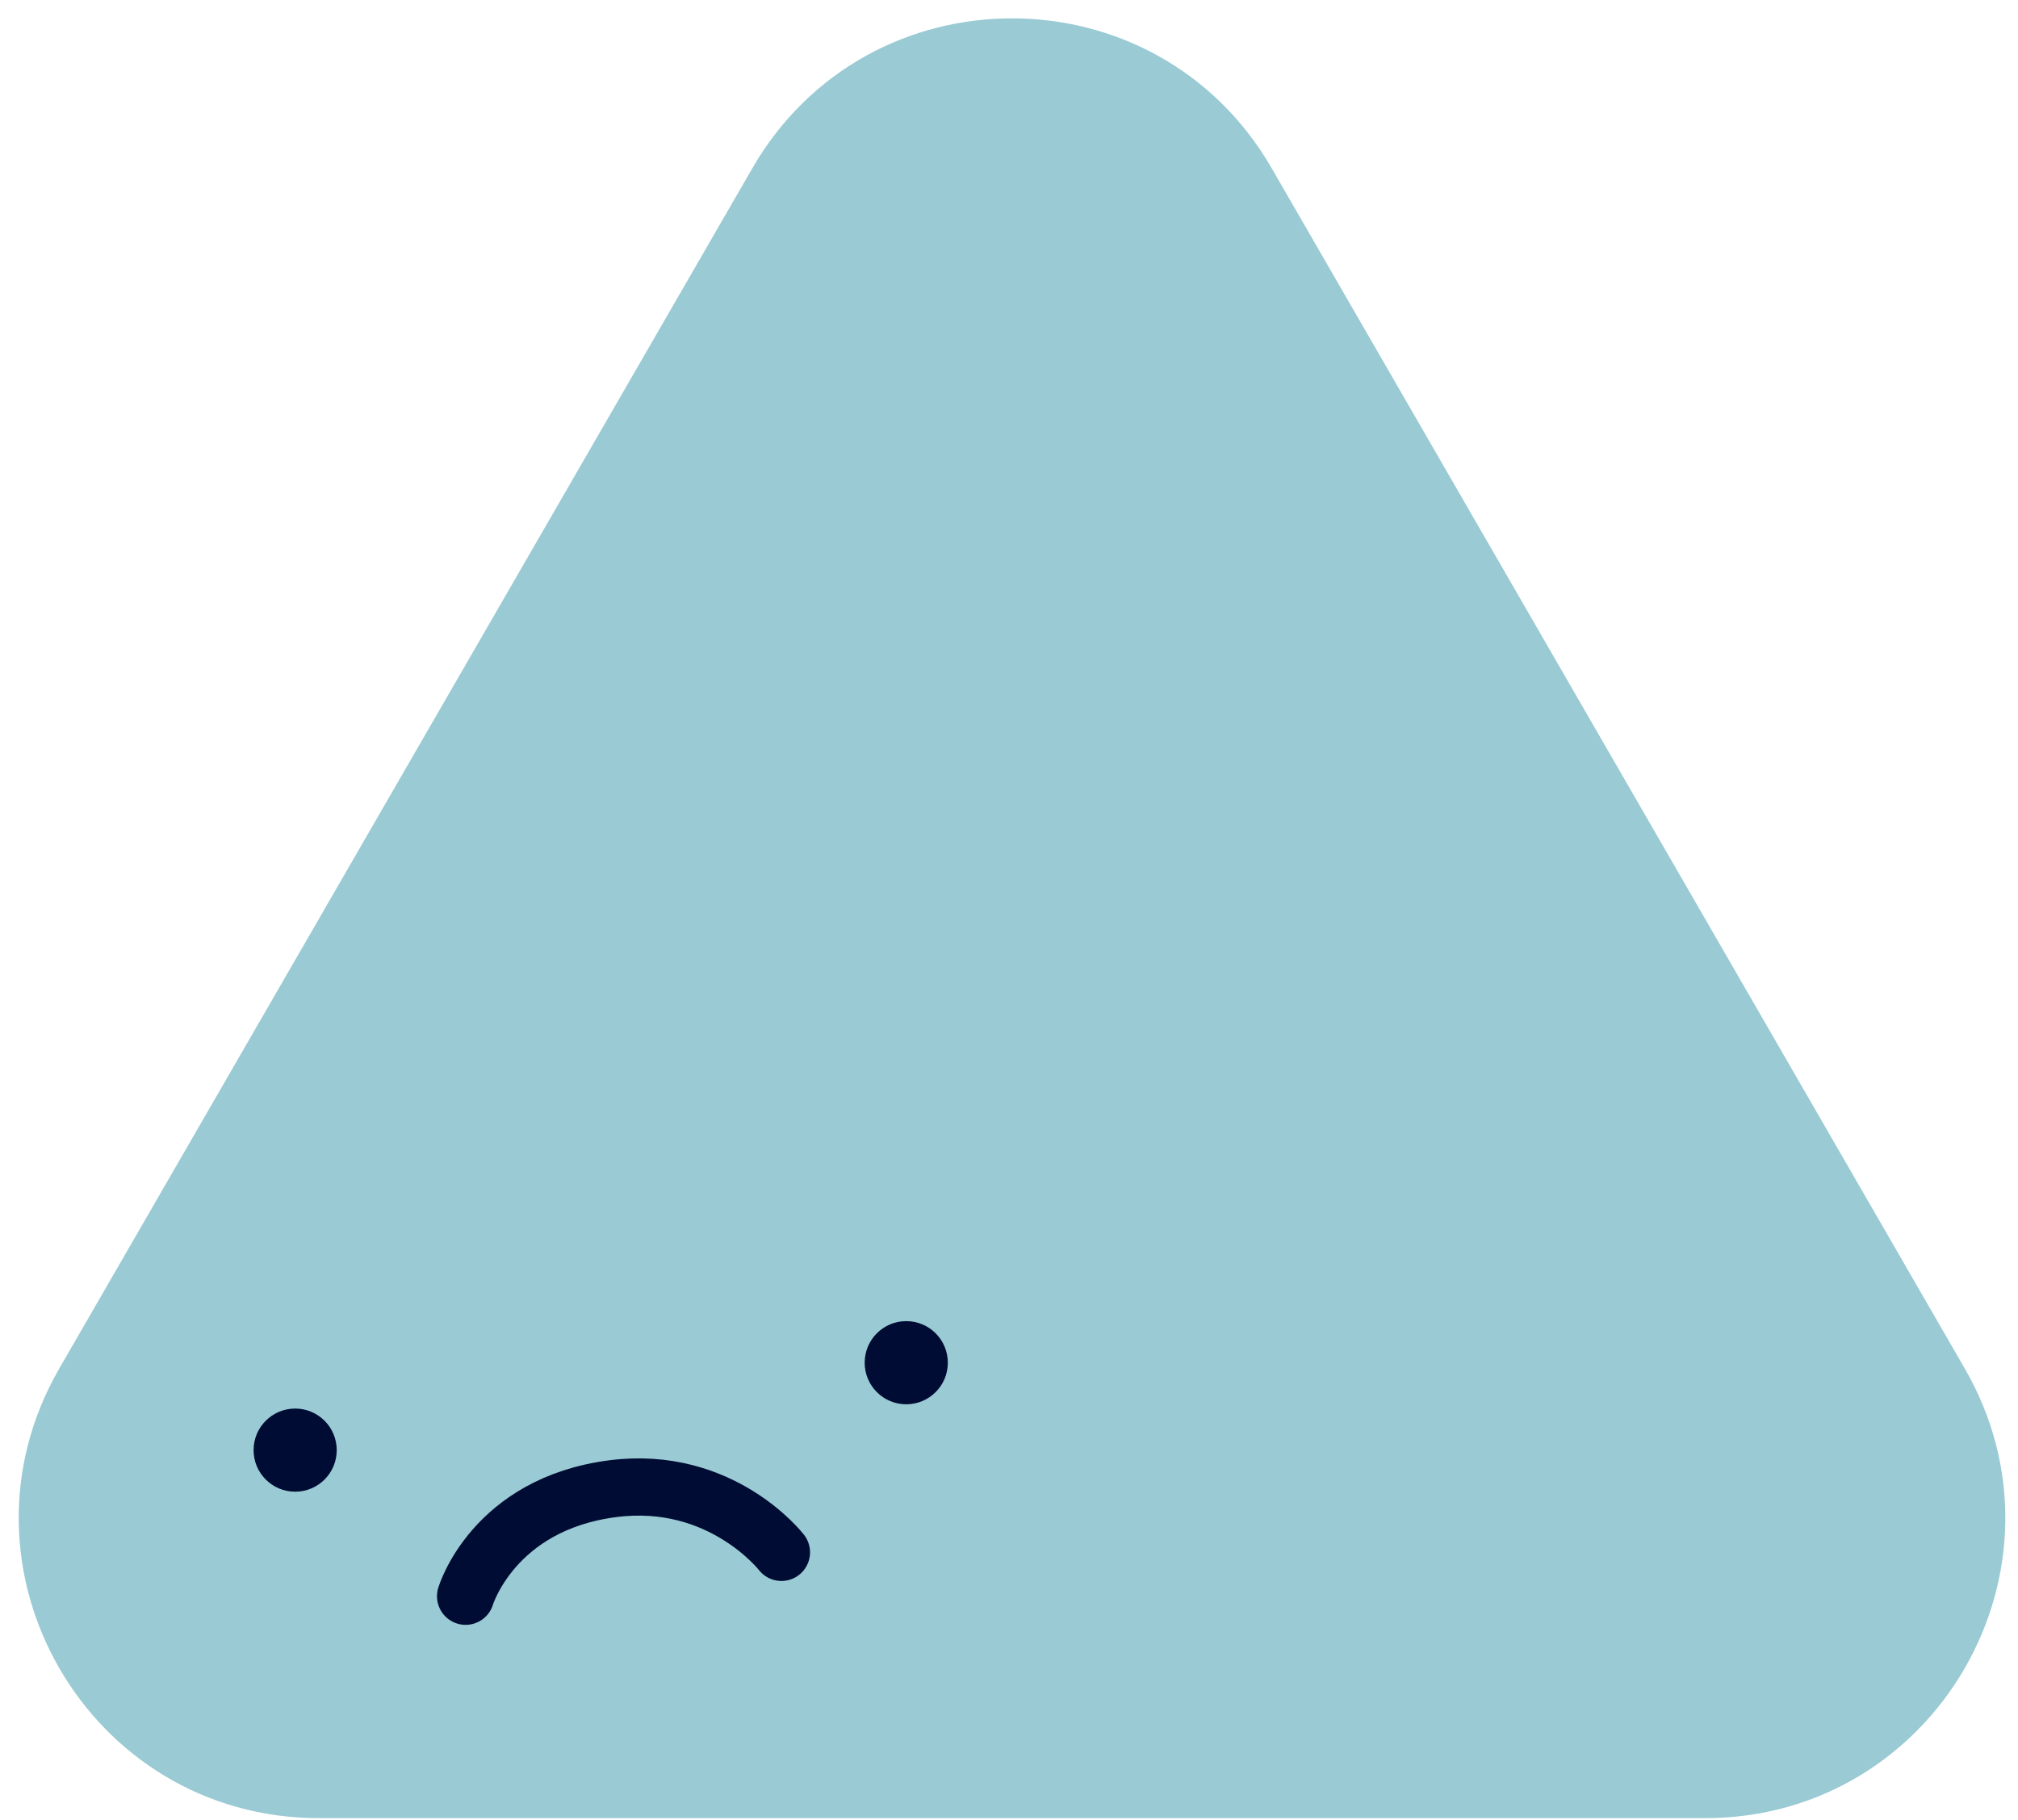 <svg width="102" height="92" viewBox="0 0 102 92" fill="none" xmlns="http://www.w3.org/2000/svg">
<path d="M38.027 8.505C43.861 -1.599 58.444 -1.599 64.278 8.505L81.792 38.84L99.306 69.176C105.14 79.28 97.848 91.91 86.182 91.91H16.123C4.457 91.91 -2.835 79.28 2.999 69.176L20.513 38.84L38.027 8.505Z" fill="#9ACAD3"/>
<path d="M45.806 70.989C46.967 70.989 47.908 70.048 47.908 68.887C47.908 67.726 46.967 66.785 45.806 66.785C44.645 66.785 43.705 67.726 43.705 68.887C43.705 70.048 44.645 70.989 45.806 70.989Z" fill="#000C34"/>
<path d="M14.919 75.408C16.079 75.408 17.02 74.468 17.02 73.307C17.02 72.146 16.079 71.205 14.919 71.205C13.758 71.205 12.817 72.146 12.817 73.307C12.817 74.468 13.758 75.408 14.919 75.408Z" fill="#000C34"/>
<path d="M23.534 80.692C23.534 80.692 24.922 76.029 30.986 75.254C36.469 74.553 39.497 78.474 39.497 78.474" stroke="#000C34" stroke-width="2.893" stroke-miterlimit="10" stroke-linecap="round"/>
</svg>
